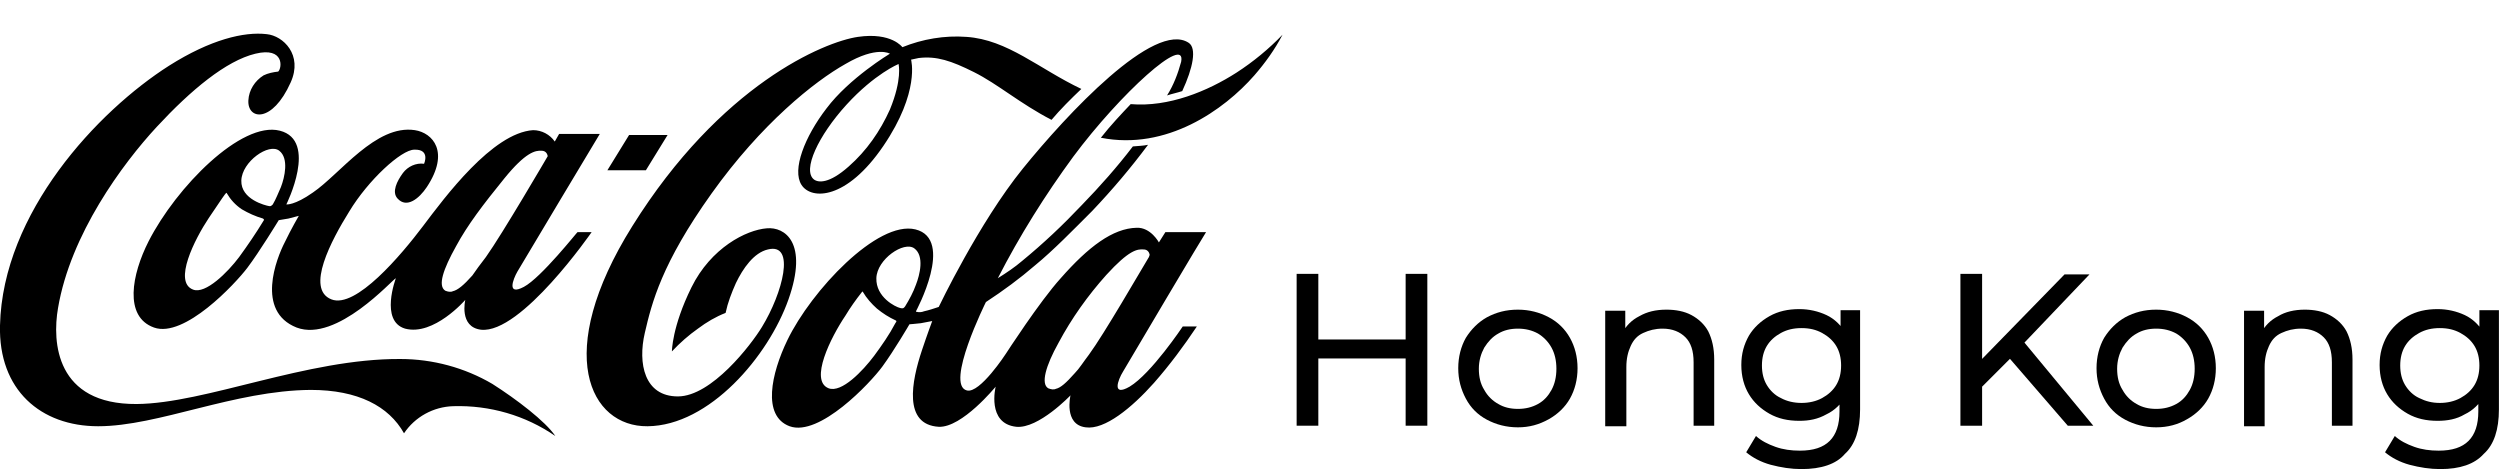 <?xml version="1.0" encoding="utf-8"?>
<!-- Generator: Adobe Illustrator 26.2.0, SVG Export Plug-In . SVG Version: 6.00 Build 0)  -->
<svg version="1.1" id="Layer_1" xmlns="http://www.w3.org/2000/svg" xmlns:xlink="http://www.w3.org/1999/xlink" x="0px" y="0px"
	 viewBox="0 0 461 86.5" style="enable-background:new 0 0 461 86.5;" xml:space="preserve">
<path d="M165.7,11.8c0,0-4.4,1.8-9.6,7.5s-8.2,12.1-6,13.8c0.8,0.6,2.8,0.8,6.4-2.4c3.3-2.9,5.8-6.5,7.6-10.5
	C166.4,14.6,165.7,11.9,165.7,11.8 M193.9,22.1c-5.8-3-9.9-6.6-14.3-8.8c-4.2-2.1-6.9-3-10.2-2.6c-0.5,0.1-0.9,0.2-1.4,0.3
	c0,0,1.7,5.9-5.1,15.9s-13.3,10-15.1,7.2s0.6-8.9,4.6-14.1c4.2-5.6,11.7-10.1,11.7-10.1s-2.4-1.5-8.2,1.9
	c-5.7,3.2-15.5,11-24.7,23.9s-11,20.1-12.3,25.7s-0.1,11.7,6.1,11.7c6.2,0,13.5-9.5,15.5-12.8c3.8-6.2,6.3-15.6,1.1-14.3
	c-2.6,0.6-4.6,3.5-5.9,6.2c-0.8,1.8-1.5,3.6-1.9,5.5c-1.8,0.7-3.5,1.7-5.1,2.9c-1.7,1.2-3.3,2.6-4.8,4.2c0,0,0-4.5,3.6-11.8
	s10.1-10.6,13.9-10.9c3.3-0.3,7.7,2.6,4,13.1s-14.6,23.3-26,23.4c-10.6,0.1-17.5-13.4-2.8-36.9c16.3-26.1,35.4-34,41.6-34.9
	s8.2,1.9,8.2,1.9c3.7-1.5,7.8-2.2,11.8-1.9c7.6,0.5,13.4,5.9,21.2,9.6C197.5,18.2,195.5,20.2,193.9,22.1 M228,13.4
	c-5.3,3.4-12.5,6.4-19.5,5.8c-1.7,1.8-3.7,3.9-5.5,6.2c12.1,2.4,22.7-5.1,28.3-11.5c2-2.3,3.8-4.8,5.2-7.5
	C234,9,231.1,11.4,228,13.4 M211.8,47.5c0.1-0.1,0.1-0.3,0.2-0.5c-0.1-0.6-0.5-1-1.1-1c-1.2-0.1-2.7,0.1-6.9,4.7
	c-3.4,3.8-6.4,8-8.8,12.5c-2.4,4.3-3.3,7.6-1.9,8.4c0.5,0.2,1,0.3,1.4,0.1c0.9-0.2,1.9-1.1,3.5-2.9c0.8-0.8,1.6-2.1,2.6-3.4
	C203.6,61.6,210.4,49.8,211.8,47.5 M168.9,52.5c0.7-1.8,1.6-5.3-0.3-6.7s-6.9,2-7,5.5s3.5,5.3,4.4,5.5c0.5,0.1,0.6,0.1,0.9-0.3
	C167.7,55.2,168.4,53.9,168.9,52.5 M165.2,59.1c-1.3-0.6-2.4-1.3-3.5-2.2c-1-0.9-1.9-1.9-2.6-3.1c-0.1-0.1-0.1,0-0.2,0.1
	c-1.1,1.4-2.1,2.8-3,4.3c-2.7,4-6.7,12-3.1,13.4c2.4,0.9,6.3-3.2,8.4-6c1.4-1.9,2.8-3.9,3.9-6C165.4,59.2,165.3,59.2,165.2,59.1
	 M207.1,68.5c-1,1.6-2.1,4.7,1.2,2.8c4-2.4,9.8-11.1,9.8-11.1h2.6c-2.4,3.6-5,7.1-7.9,10.4c-4.1,4.6-9.1,8.7-12.6,8.2
	c-4.1-0.5-2.8-5.9-2.8-5.9s-5.9,6.2-10,5.8c-5.5-0.6-3.8-7.4-3.8-7.4s-6.2,7.6-10.5,7.4c-6.6-0.4-5-8.4-3.1-14.1
	c1-3,1.9-5.4,1.9-5.4l-2.1,0.4c-0.8,0.1-2.1,0.2-2.1,0.2s-2.8,4.8-5,7.8s-11.6,13-17.1,11c-5.1-1.9-3.4-9.7-0.4-15.9
	c4.4-9.1,16.6-22.1,23.6-20.4c7.3,1.8,0.1,15.1,0.1,15.1s0,0.1,0.1,0.1l0,0c0.5,0.1,0.9,0.1,1.4-0.1c0.9-0.2,1.8-0.5,2.7-0.8
	c0,0,7.4-15.5,15.5-25.5s24.3-27.4,30.6-23.2c1.5,1,0.8,4.6-1.2,8.9c-0.9,0.3-1.9,0.5-2.8,0.8c1.2-1.9,2-4,2.6-6.2
	c1-5.2-11.2,5.8-19.9,17.5C192.7,36,188,43.5,184,51.3c1.6-1,3.1-2,4.5-3.2c3.9-3.2,7.5-6.6,11-10.3c3.3-3.4,6.5-7,9.4-10.8
	c1-0.1,1.9-0.1,2.8-0.3c-3.2,4.3-6.6,8.3-10.3,12.2c-3.5,3.5-7.2,7.3-10.5,10c-2.9,2.5-5.9,4.7-9.1,6.8c0,0-7.6,15.3-3.5,16.3
	c2.4,0.6,7.2-6.8,7.2-6.8s6.2-9.6,10.1-13.9c5.1-5.8,9.6-9.2,14-9.3c2.6-0.1,4.1,2.7,4.1,2.7l1.2-1.9h7.5
	C222.2,43,208.2,66.6,207.1,68.5 M228,13.4c-5.3,3.4-12.5,6.4-19.5,5.8c-1.7,1.8-3.7,3.9-5.5,6.2c12.1,2.4,22.7-5.1,28.3-11.5
	c2-2.3,3.8-4.8,5.2-7.5C234,9,231.1,11.4,228,13.4 M123.1,24.9h-7.1l-4,6.5h7.1L123.1,24.9z M89.6,47.4c3-4.2,11.4-18.6,11.4-18.6
	c-0.1-0.6-0.5-1-1.1-1c-1.2-0.1-3,0.3-6.9,5.1s-6.8,8.6-8.9,12.5c-2.4,4.3-3.4,7.3-2,8.2c0.5,0.2,1,0.3,1.4,0.1
	c0.9-0.2,2-1.1,3.6-2.9C87.7,49.9,88.6,48.7,89.6,47.4 M51.5,27.8c-1.9-1.5-6.9,2-7,5.5s4.5,4.6,5.1,4.7c0.3,0.1,0.5-0.1,0.7-0.3
	c0.6-1,1-2.1,1.5-3.2C52.5,32.7,53.3,29.2,51.5,27.8 M48.5,40.3c-1.4-0.4-2.7-1-3.9-1.7c-1.2-0.8-2.1-1.8-2.8-3
	c-0.1-0.1-0.1,0-0.2,0.1s-0.5,0.6-3.1,4.5S31.9,52,35.6,53.4c2.3,0.9,6.4-3.2,8.5-6c1.6-2.2,3.1-4.4,4.5-6.7
	C48.8,40.5,48.6,40.4,48.5,40.3 M106.5,42.8h2.6c0,0-13,18.8-20.4,18c-4.1-0.5-2.9-5.5-2.9-5.5s-5.8,6.7-11.1,5.3
	C70,59.2,73,51.3,73,51.3c-0.6,0.2-10.9,11.9-18.3,9.1c-7.6-3-3.7-12.8-2.2-15.7c1.2-2.5,2.6-4.9,2.6-4.9s-1.2,0.3-1.9,0.5l-1.8,0.3
	c0,0-3.6,5.9-5.8,8.8s-11.6,13-17.2,11s-4.1-9.8-1-15.9c5.1-10,17.1-22.2,24.2-20.4s1.2,13.6,1.2,13.6s1.5,0.2,4.9-2.2
	c5-3.4,11.6-12.6,18.8-11.5c3.3,0.5,6.5,4,2.2,10.5c-1.4,2.1-3.7,4-5.4,2.1c-1.1-1.2-0.1-3.2,1-4.7c0.9-1.2,2.4-1.9,3.9-1.7
	c0,0,1.2-2.7-1.8-2.6C74,27.6,67.9,33.2,64.4,39c-3.3,5.3-8.1,14.3-3.3,16.2C65.6,57,74,47,78,41.7S90.8,24.5,98.3,24
	c1.6,0,3.1,0.8,4,2.1l0.8-1.4h7.5c0,0-14.1,23.5-15.2,25.4c-0.8,1.4-2,4.5,1.2,2.8S106.5,42.7,106.5,42.8 M102.4,80.4
	c-5.5-3.8-12.1-5.7-18.8-5.5c-3.7,0.1-7.1,2-9.1,5c-2.8-5-8.5-8-17.2-8c-14.1,0.1-28.1,6.7-39.2,6.7C7.5,78.6-0.3,71.9,0,60
	c0.5-20.8,18-39.5,31.2-47.9c7.6-4.8,13.8-6.3,18-5.8c3,0.3,6.7,3.8,4.4,8.9c-3.4,7.6-8,6.9-7.8,3.3c0.1-1.9,1.2-3.6,2.8-4.6
	c0.8-0.4,1.8-0.6,2.7-0.7c0.7-0.6,1.2-4.6-4.2-3.3s-11.9,6.7-18.2,13.5S13,43.2,10.7,56.8c-1.1,6.3-0.4,17.8,14.5,17.7
	c12.7-0.1,31.4-8.4,48.6-8.3c6,0,11.9,1.6,17,4.6C95.2,73.6,100.6,77.7,102.4,80.4"/>
<g>
	<path d="M243.1,78.5h-4v-28h4V78.5z M259.5,66.1h-16.8v-3.5h16.8V66.1z M259.2,50.5h4v28h-4V50.5z"/>
	<path d="M279.9,78.8c-2.1,0-4-0.5-5.7-1.4c-1.7-0.9-3-2.2-3.9-3.9s-1.4-3.5-1.4-5.6c0-2.1,0.5-4,1.4-5.6c1-1.6,2.3-2.9,3.9-3.8
		c1.7-0.9,3.5-1.4,5.7-1.4c2.1,0,4,0.5,5.7,1.4c1.7,0.9,3,2.2,3.9,3.8c0.9,1.6,1.4,3.5,1.4,5.6s-0.5,4-1.4,5.6
		c-0.9,1.6-2.3,2.9-3.9,3.8C283.8,78.3,282,78.8,279.9,78.8z M279.9,75.4c1.4,0,2.6-0.3,3.7-0.9c1.1-0.6,1.9-1.5,2.5-2.6
		c0.6-1.1,0.9-2.4,0.9-3.9c0-1.5-0.3-2.8-0.9-3.9c-0.6-1.1-1.5-2-2.5-2.6c-1.1-0.6-2.3-0.9-3.7-0.9c-1.4,0-2.6,0.3-3.6,0.9
		c-1.1,0.6-1.9,1.5-2.6,2.6c-0.6,1.1-1,2.4-1,3.9c0,1.5,0.3,2.8,1,3.9c0.6,1.1,1.5,2,2.6,2.6C277.3,75.1,278.5,75.4,279.9,75.4z"/>
	<path d="M307.3,57.1c1.7,0,3.3,0.3,4.6,1c1.3,0.7,2.4,1.7,3.1,3c0.7,1.4,1.1,3.1,1.1,5.2v12.2h-3.8V66.8c0-2.1-0.5-3.6-1.5-4.6
		s-2.4-1.6-4.2-1.6c-1.4,0-2.5,0.3-3.6,0.8s-1.8,1.3-2.3,2.4s-0.8,2.3-0.8,3.9v10.9H296V57.3h3.7v5.7l-0.6-1.5
		c0.7-1.4,1.8-2.5,3.2-3.2C303.7,57.5,305.3,57.1,307.3,57.1z"/>
	<path d="M331.8,77.6c-2.1,0-3.9-0.4-5.5-1.3c-1.6-0.9-2.9-2.1-3.8-3.6c-0.9-1.5-1.4-3.3-1.4-5.4c0-2.1,0.5-3.8,1.4-5.4
		c0.9-1.5,2.2-2.7,3.8-3.6c1.6-0.9,3.4-1.3,5.5-1.3c1.8,0,3.5,0.4,5,1.1c1.5,0.7,2.7,1.9,3.6,3.4c0.9,1.5,1.3,3.4,1.3,5.8
		c0,2.3-0.4,4.2-1.3,5.7c-0.9,1.5-2.1,2.7-3.6,3.4C335.2,77.3,333.6,77.6,331.8,77.6z M332.2,86.5c-1.9,0-3.8-0.3-5.7-0.8
		c-1.8-0.5-3.3-1.3-4.5-2.3l1.8-3c1,0.9,2.2,1.5,3.6,2c1.4,0.5,2.9,0.7,4.5,0.7c2.5,0,4.3-0.6,5.5-1.8c1.2-1.2,1.8-3,1.8-5.4v-4.5
		l0.4-4.2l-0.2-4.2v-5.8h3.6v18.3c0,3.7-0.9,6.5-2.8,8.2C338.6,85.6,335.8,86.5,332.2,86.5z M332.2,74.3c1.4,0,2.7-0.3,3.8-0.9
		c1.1-0.6,2-1.4,2.6-2.4s0.9-2.2,0.9-3.6s-0.3-2.6-0.9-3.6s-1.5-1.8-2.6-2.4c-1.1-0.6-2.3-0.9-3.8-0.9s-2.7,0.3-3.8,0.9
		c-1.1,0.6-2,1.4-2.6,2.4s-0.9,2.2-0.9,3.6s0.3,2.6,0.9,3.6s1.5,1.9,2.6,2.4C329.5,74,330.8,74.3,332.2,74.3z"/>
	<path d="M361.5,78.5v-28h4v28H361.5z M365,71.8l-0.2-4.9l15.9-16.3h4.6l-12.3,12.9l-2.2,2.5L365,71.8z M381.3,78.5l-11.5-13.3
		l2.7-3L386,78.5H381.3z"/>
	<path d="M397.6,78.8c-2.1,0-4-0.5-5.7-1.4c-1.7-0.9-3-2.2-3.9-3.9s-1.4-3.5-1.4-5.6c0-2.1,0.5-4,1.4-5.6c1-1.6,2.3-2.9,3.9-3.8
		c1.7-0.9,3.5-1.4,5.7-1.4c2.1,0,4,0.5,5.7,1.4c1.7,0.9,3,2.2,3.9,3.8c0.9,1.6,1.4,3.5,1.4,5.6s-0.5,4-1.4,5.6
		c-0.9,1.6-2.3,2.9-3.9,3.8C401.6,78.3,399.7,78.8,397.6,78.8z M397.6,75.4c1.4,0,2.6-0.3,3.7-0.9c1.1-0.6,1.9-1.5,2.5-2.6
		c0.6-1.1,0.9-2.4,0.9-3.9c0-1.5-0.3-2.8-0.9-3.9c-0.6-1.1-1.5-2-2.5-2.6c-1.1-0.6-2.3-0.9-3.7-0.9c-1.4,0-2.6,0.3-3.6,0.9
		c-1.1,0.6-1.9,1.5-2.6,2.6c-0.6,1.1-1,2.4-1,3.9c0,1.5,0.3,2.8,1,3.9c0.6,1.1,1.5,2,2.6,2.6C395,75.1,396.2,75.4,397.6,75.4z"/>
	<path d="M425,57.1c1.7,0,3.3,0.3,4.6,1c1.3,0.7,2.4,1.7,3.1,3c0.7,1.4,1.1,3.1,1.1,5.2v12.2H430V66.8c0-2.1-0.5-3.6-1.5-4.6
		s-2.4-1.6-4.2-1.6c-1.4,0-2.5,0.3-3.6,0.8s-1.8,1.3-2.3,2.4s-0.8,2.3-0.8,3.9v10.9h-3.8V57.3h3.7v5.7l-0.6-1.5
		c0.7-1.4,1.8-2.5,3.2-3.2C421.4,57.5,423.1,57.1,425,57.1z"/>
	<path d="M449.5,77.6c-2.1,0-3.9-0.4-5.5-1.3c-1.6-0.9-2.9-2.1-3.8-3.6c-0.9-1.5-1.4-3.3-1.4-5.4c0-2.1,0.5-3.8,1.4-5.4
		c0.9-1.5,2.2-2.7,3.8-3.6c1.6-0.9,3.4-1.3,5.5-1.3c1.8,0,3.5,0.4,5,1.1c1.5,0.7,2.7,1.9,3.6,3.4c0.9,1.5,1.3,3.4,1.3,5.8
		c0,2.3-0.4,4.2-1.3,5.7c-0.9,1.5-2.1,2.7-3.6,3.4C453,77.3,451.3,77.6,449.5,77.6z M450,86.5c-1.9,0-3.8-0.3-5.7-0.8
		c-1.8-0.5-3.3-1.3-4.5-2.3l1.8-3c1,0.9,2.2,1.5,3.6,2c1.4,0.5,2.9,0.7,4.5,0.7c2.5,0,4.3-0.6,5.5-1.8c1.2-1.2,1.8-3,1.8-5.4v-4.5
		l0.4-4.2l-0.2-4.2v-5.8h3.6v18.3c0,3.7-0.9,6.5-2.8,8.2C456.3,85.6,453.6,86.5,450,86.5z M449.9,74.3c1.4,0,2.7-0.3,3.8-0.9
		c1.1-0.6,2-1.4,2.6-2.4s0.9-2.2,0.9-3.6s-0.3-2.6-0.9-3.6s-1.5-1.8-2.6-2.4c-1.1-0.6-2.3-0.9-3.8-0.9s-2.7,0.3-3.8,0.9
		c-1.1,0.6-2,1.4-2.6,2.4s-0.9,2.2-0.9,3.6s0.3,2.6,0.9,3.6s1.5,1.9,2.6,2.4C447.3,74,448.5,74.3,449.9,74.3z"/>
</g>
</svg>
